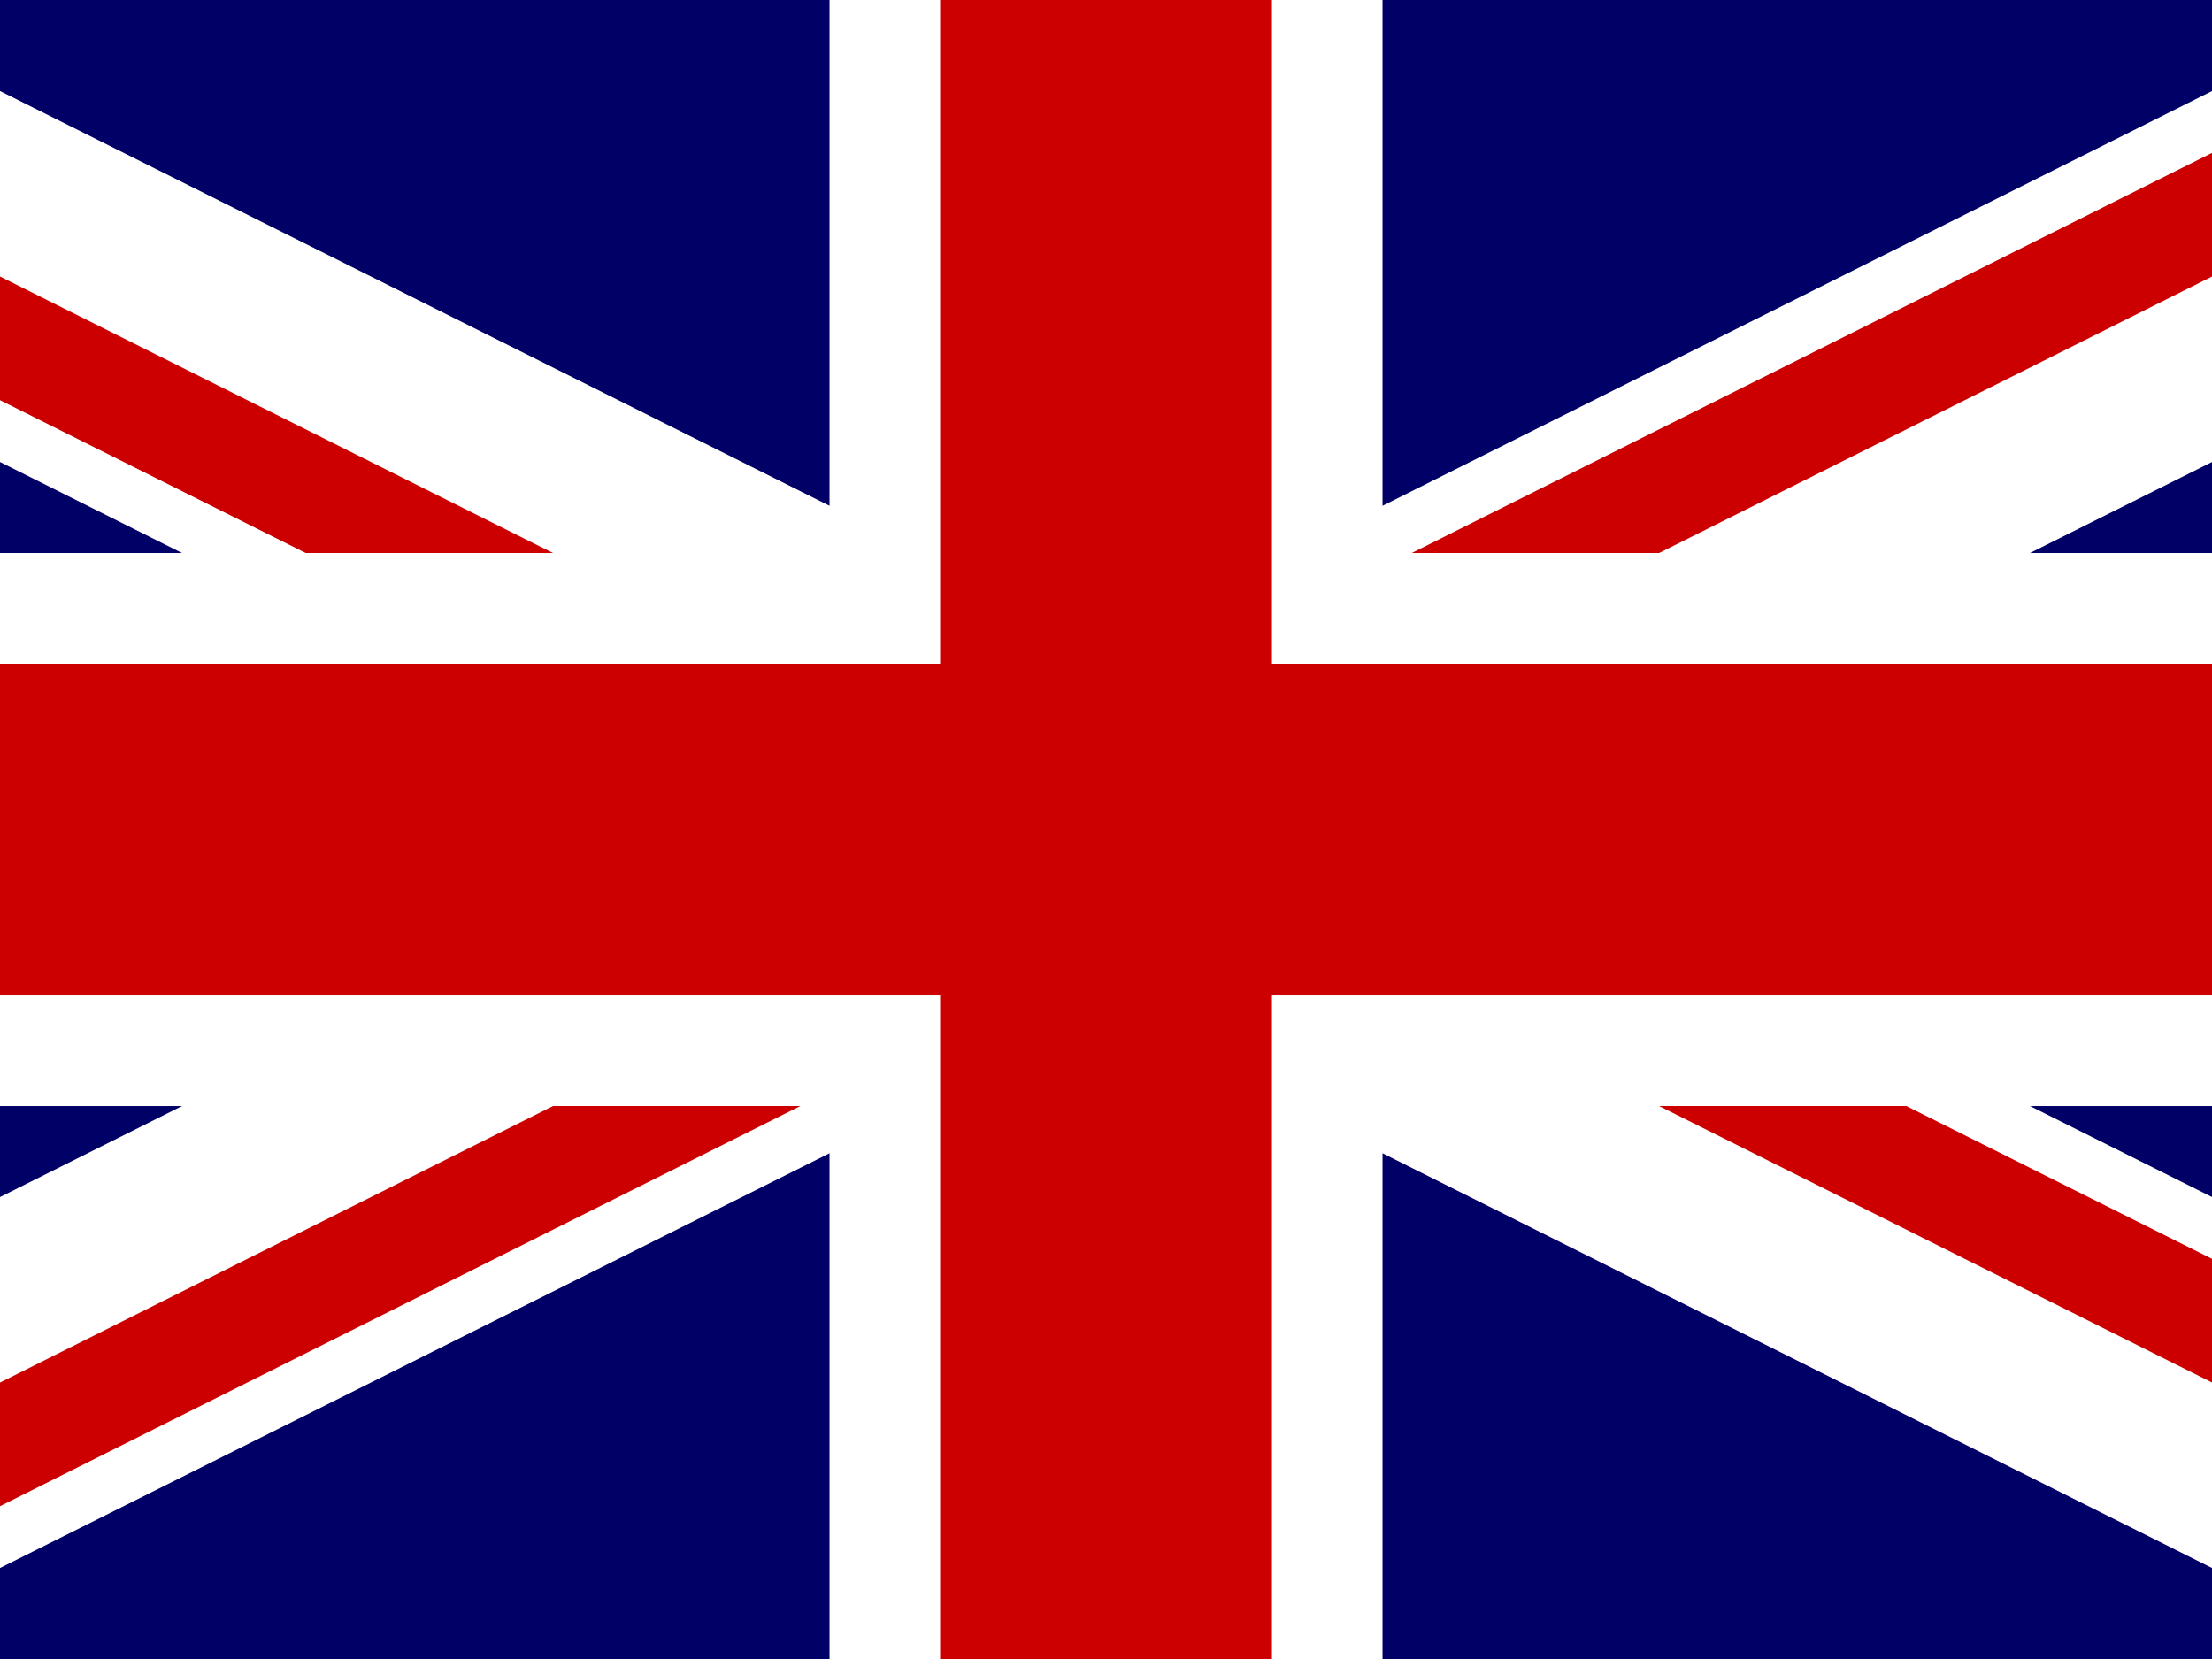 <?xml version="1.0" encoding="UTF-8"?>
<svg id="svg1" xmlns="http://www.w3.org/2000/svg" xmlns:xlink="http://www.w3.org/1999/xlink" xmlns:rdf="http://www.w3.org/1999/02/22-rdf-syntax-ns#" xmlns:dc="http://purl.org/dc/elements/1.1/" xmlns:cc="http://creativecommons.org/ns#" version="1.1" viewBox="0 0 640 480">
  <!-- Generator: Adobe Illustrator 29.6.0, SVG Export Plug-In . SVG Version: 2.1.1 Build 207)  -->
  <defs>
    <style>
      .st0 {
        fill: none;
      }

      .st1 {
        fill: #c00;
      }

      .st2 {
        fill: #fff;
      }

      .st3 {
        fill: #006;
      }

      .st4 {
        clip-path: url(#clippath);
      }
    </style>
    <clipPath id="clippath">
      <rect class="st0" x="0" y="0" width="640.003" height="480"/>
    </clipPath>
  </defs>
  <g class="st4">
    <g id="flag">
      <g id="g578">
        <rect id="rect124" class="st3" x="-160" y="0" width="960.019" height="480.009"/>
        <g id="g584">
          <path id="path146" class="st2" d="M-160,0v53.667l852.689,426.344h107.33v-53.665L-52.67.002h-107.33V0ZM800.019,0v53.665L-52.67,480.009h-107.33v-53.665L692.689,0h107.33Z"/>
          <path id="path136" class="st2" d="M240.008,0v480.009h160.003V0h-160.003ZM-160,160.003v160.003h960.019v-160.003H-160Z"/>
          <path id="path141" class="st1" d="M-160,192.004v96.002h960.019v-96.002H-160ZM272.008,0v480.009h96.002V0h-96.002Z"/>
          <path id="path150" class="st1" d="M-160,480.009l320.006-160.003h71.553L-88.447,480.009h-71.553ZM-160,0L160.006,160.003h-71.553L-160,35.778V0ZM408.459,160.003L728.465,0h71.553l-320.006,160.003h-71.553ZM800.019,480.009l-320.006-160.003h71.553l248.453,124.226v35.777Z"/>
        </g>
      </g>
    </g>
  </g>
</svg>